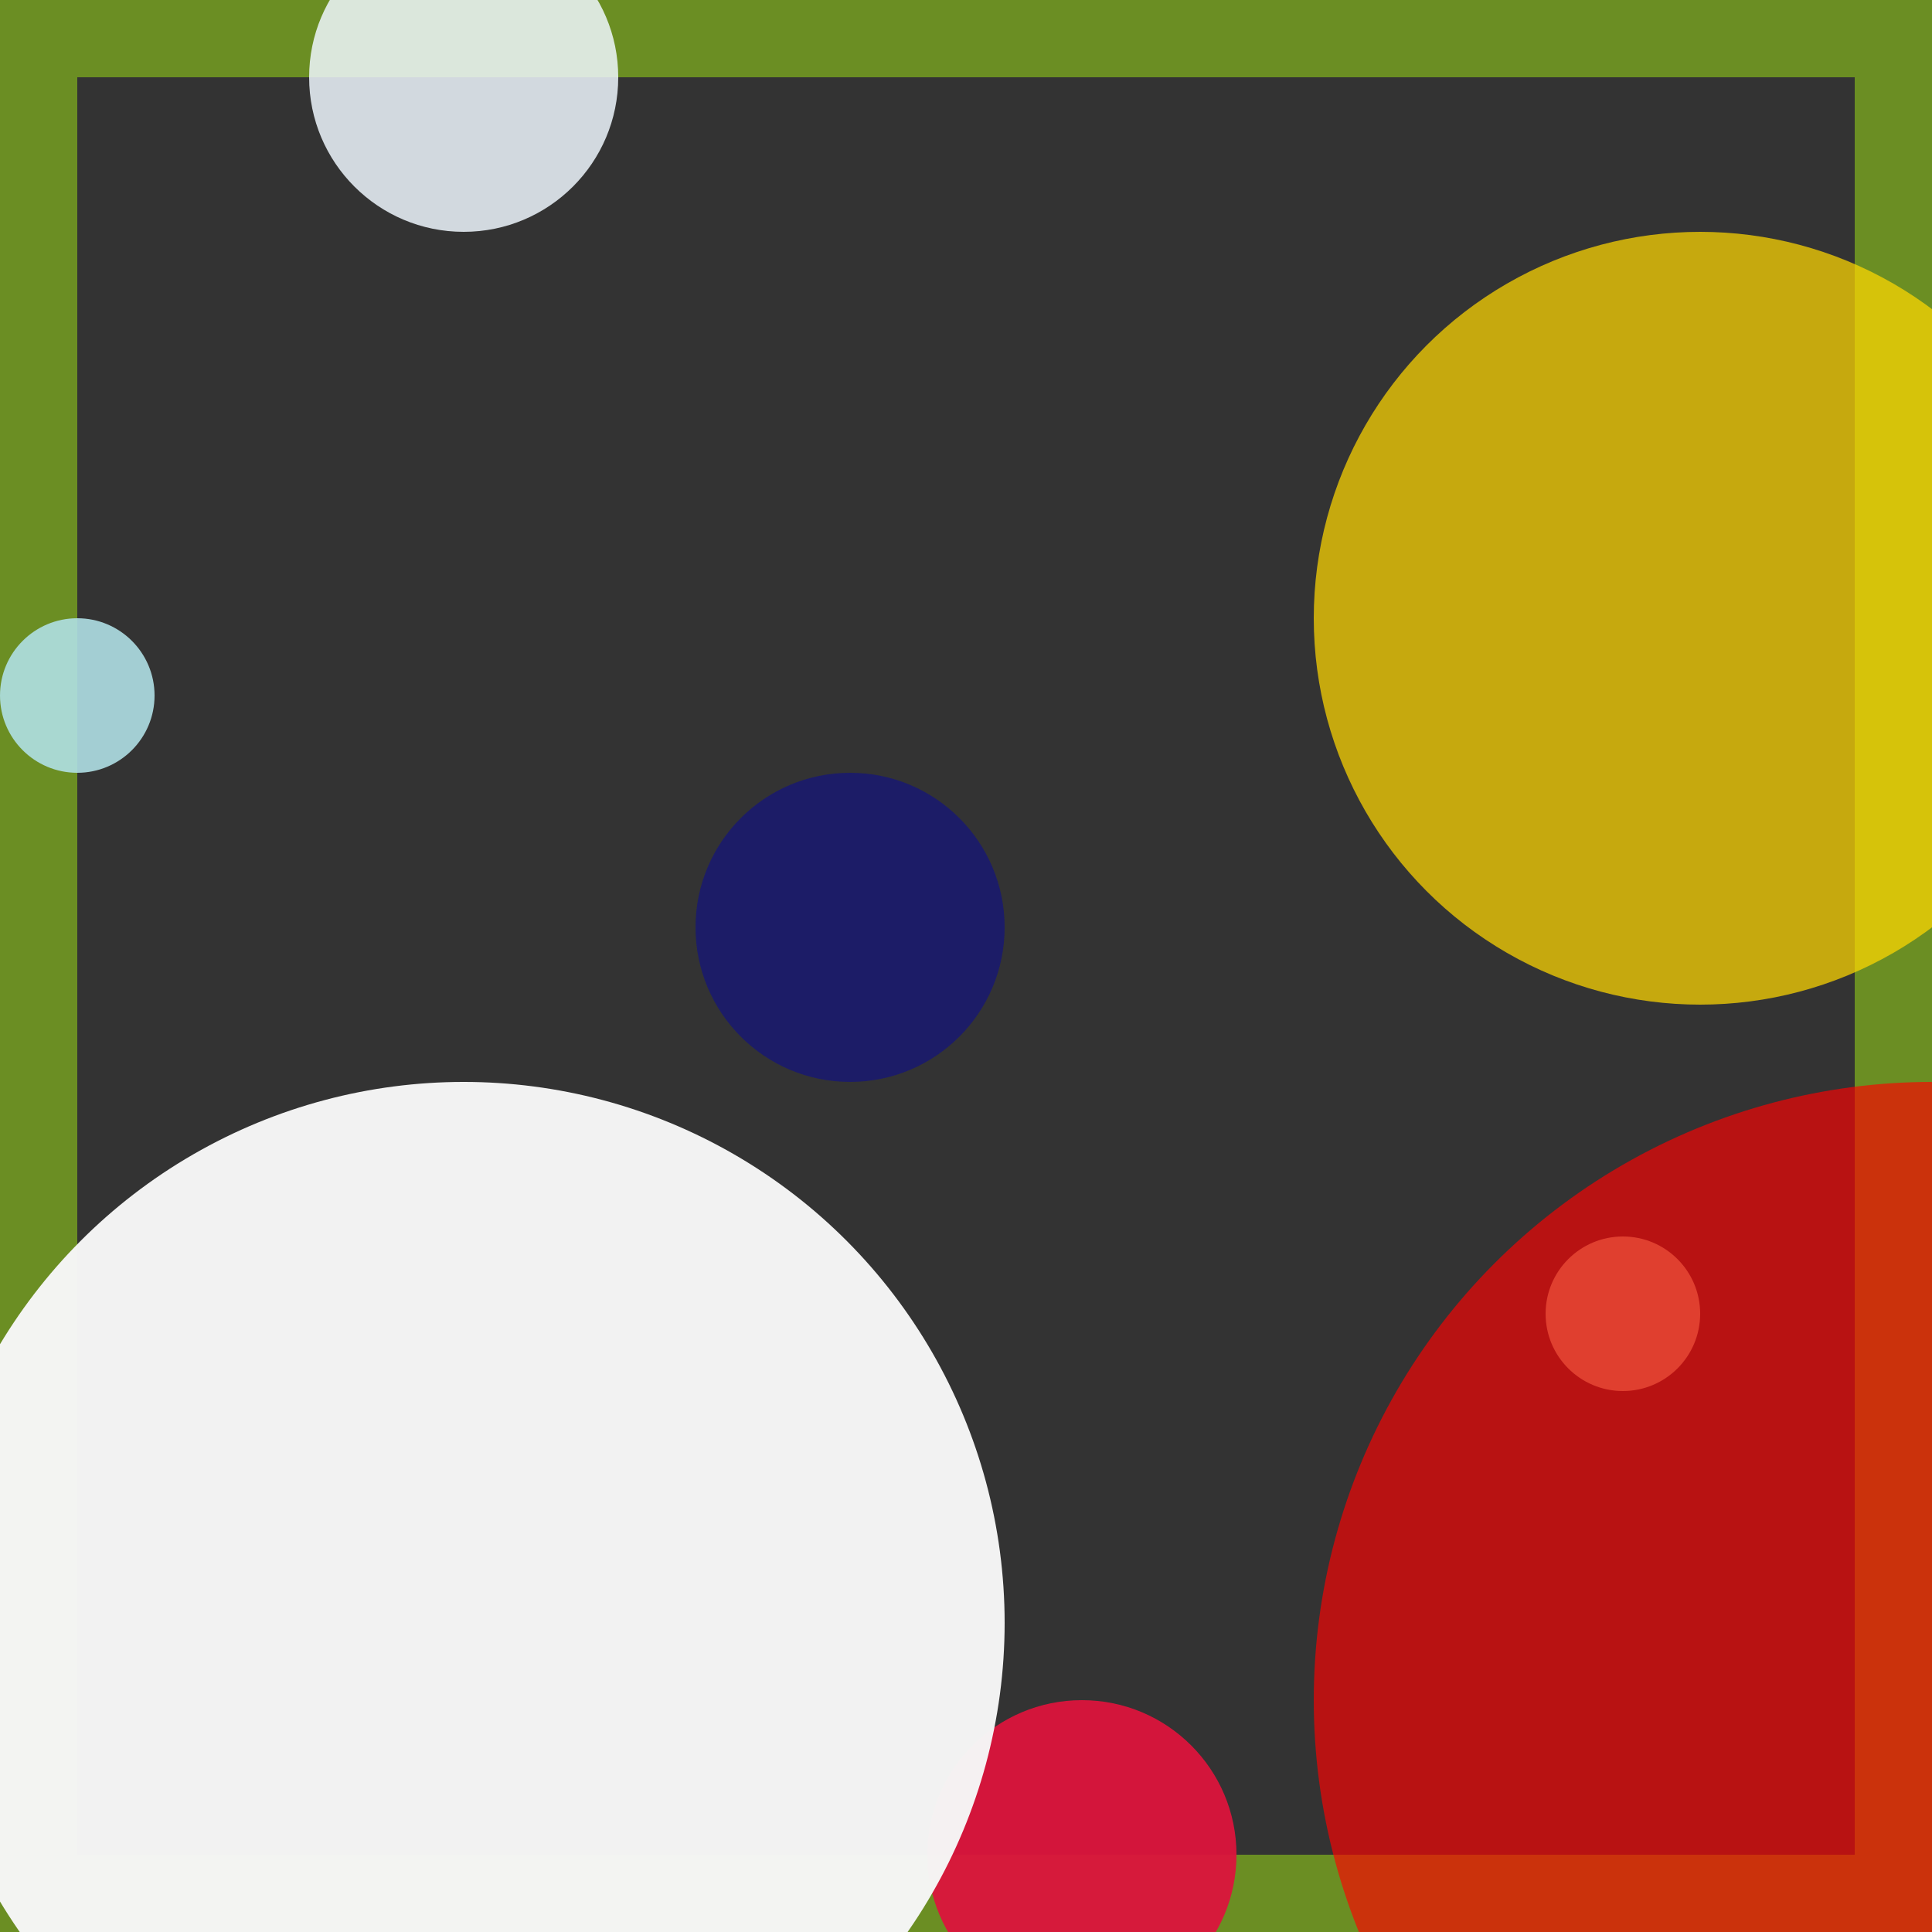 <svg viewBox="0 0 25 25" width="25" height="25" xmlns="http://www.w3.org/2000/svg"><rect x="0" y="0" width="25" height="25" fill="#333333" stroke="none"/><rect width="25" height="25" fill="none" stroke="olivedrab" stroke-width="2"/>
<circle cx="14" cy="24" r="2" fill="crimson" fill-opacity="0.95"/>
<circle cx="1" cy="9" r="1" fill="powderblue" fill-opacity="0.89"/>
<circle cx="25" cy="22" r="8" fill="red" fill-opacity="0.65"/>
<circle cx="22" cy="8" r="5" fill="gold" fill-opacity="0.72"/>
<circle cx="21" cy="17" r="1" fill="tomato" fill-opacity="0.56"/>
<circle cx="11" cy="12" r="2" fill="midnightblue" fill-opacity="0.86"/>
<circle cx="6" cy="1" r="2" fill="aliceblue" fill-opacity="0.84"/>
<circle cx="6" cy="21" r="7" fill="whitesmoke" fill-opacity="0.98"/></svg>